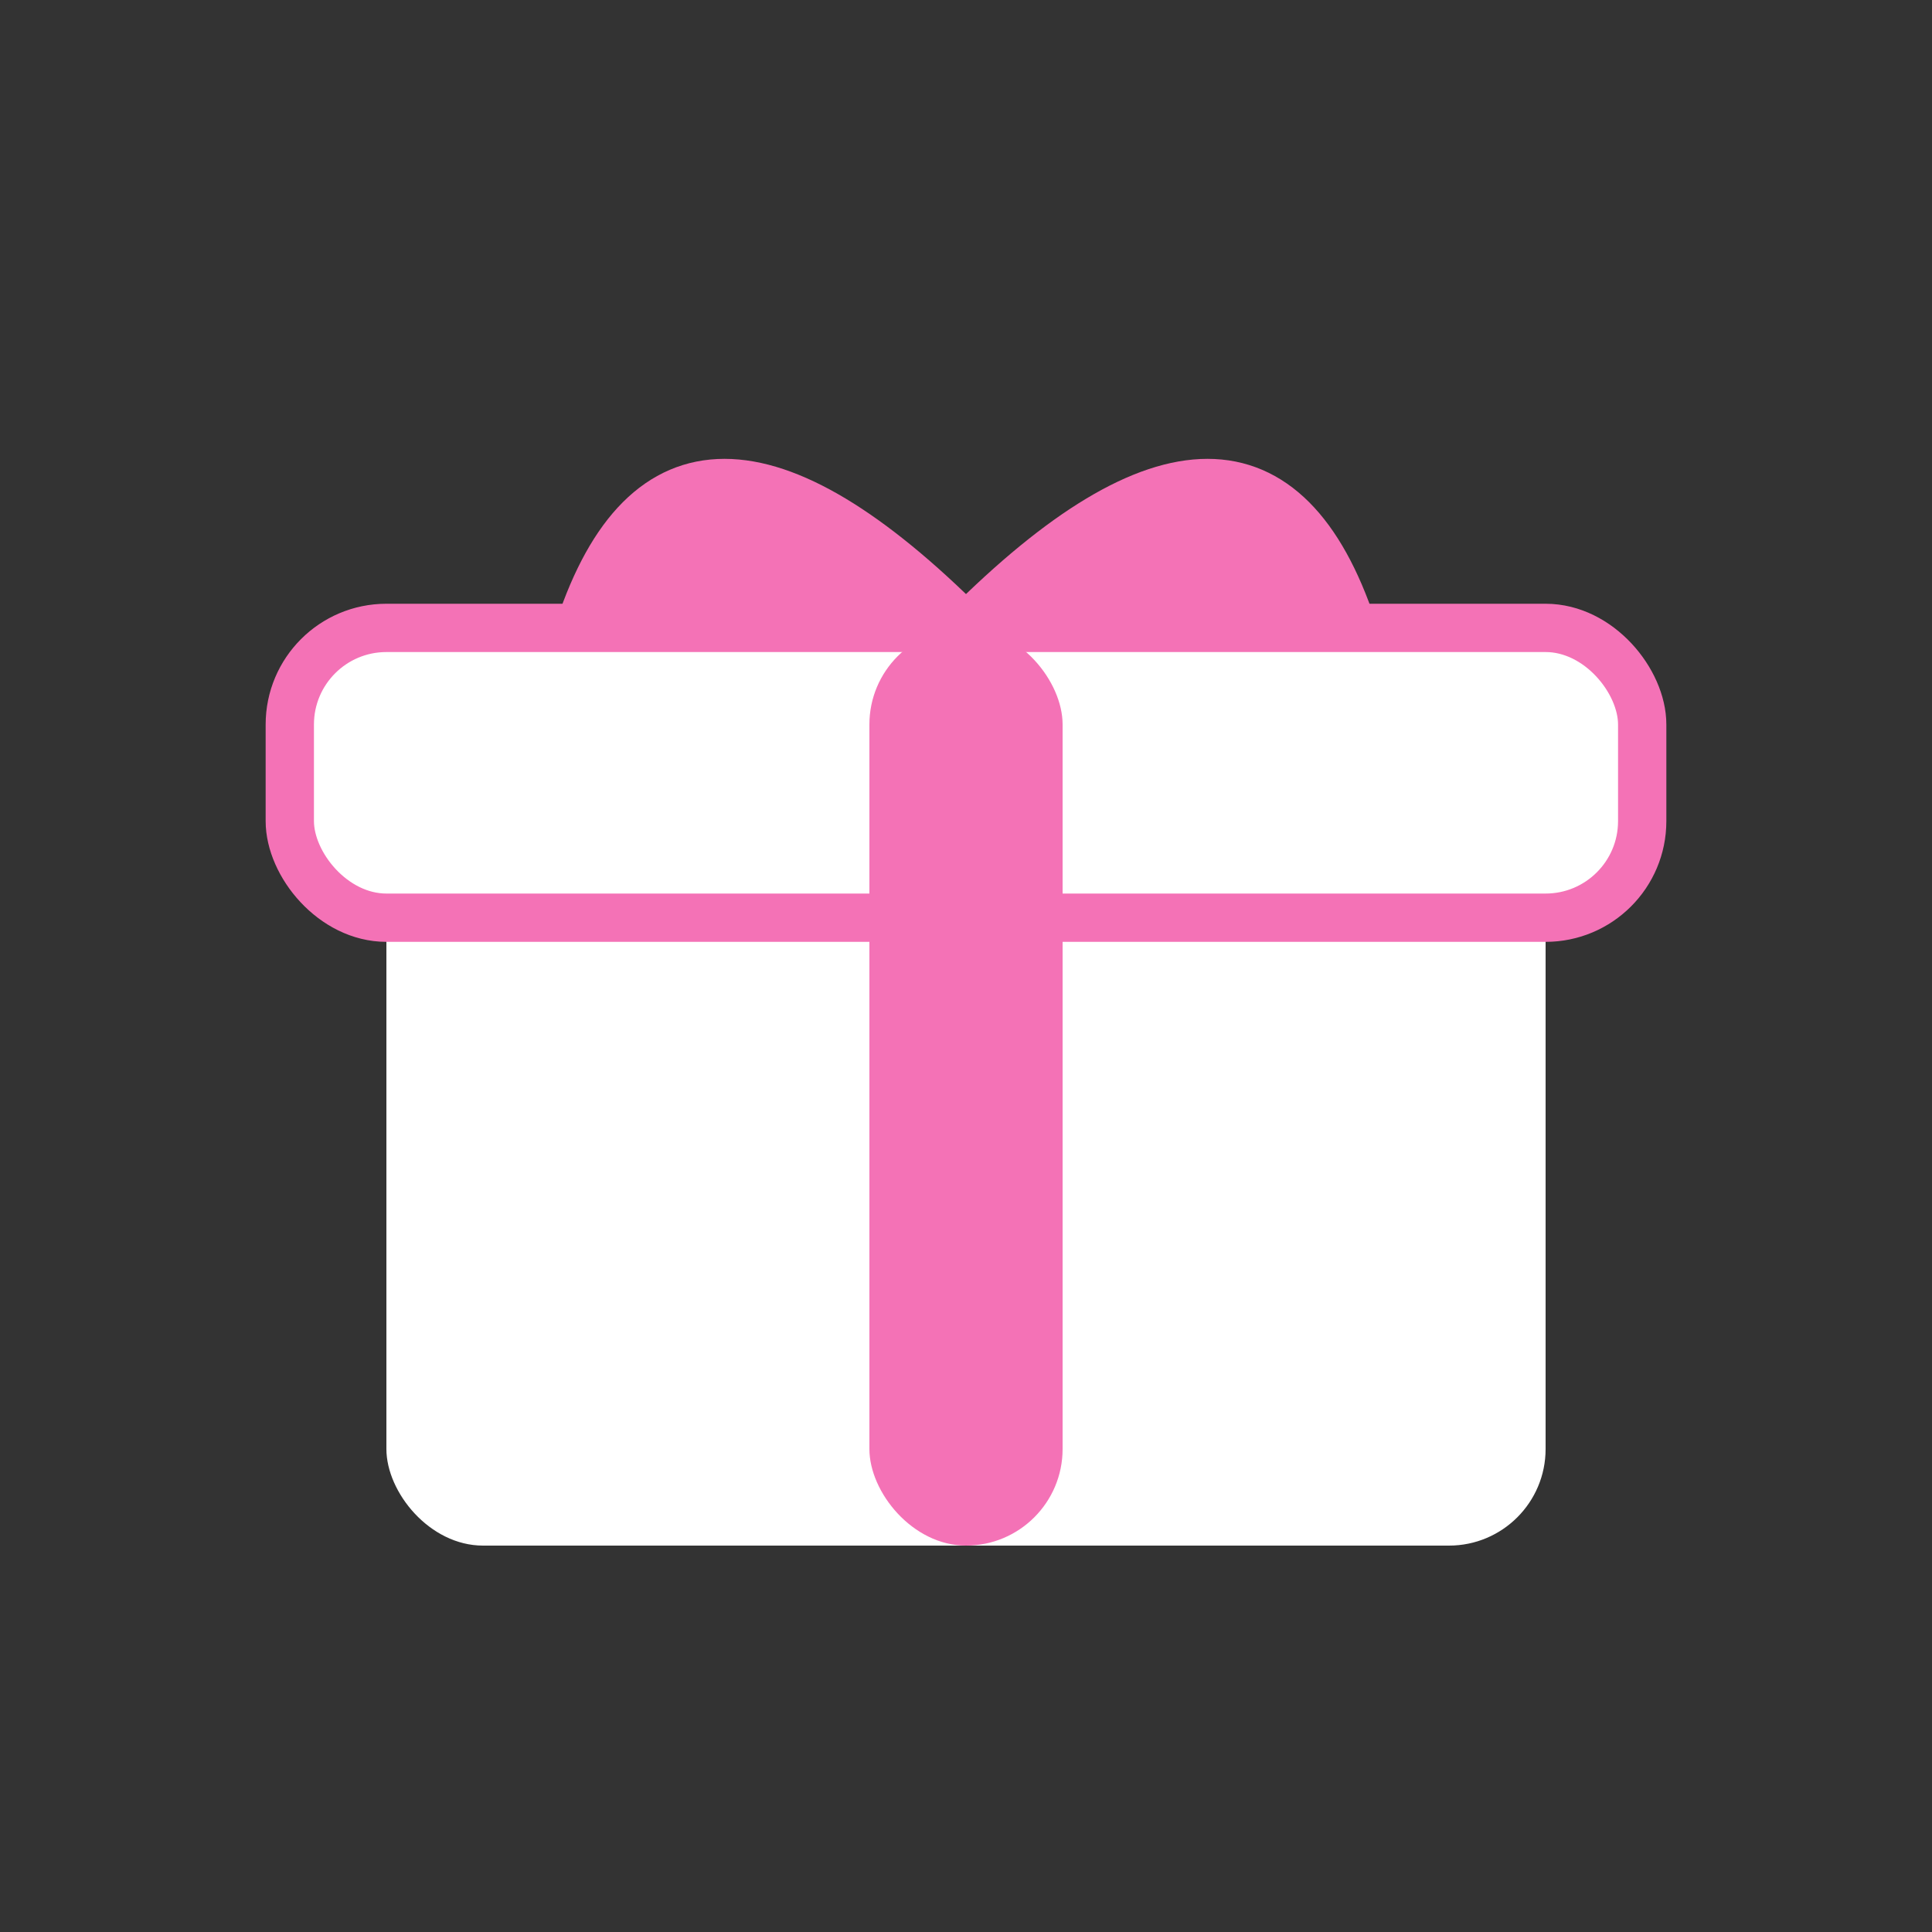 <svg xmlns="http://www.w3.org/2000/svg" viewBox="0 0 40 40" fill="none">
<rect x="0" y="0" width="40" height="40" fill="#333333" stroke="none"/>
<rect x="8" y="16" width="24" height="16" rx="2" fill="#fff" />
<rect x="6" y="13" width="28" height="6" rx="2" fill="#fff" stroke="#f472b6" />
<rect x="18" y="13" width="4" height="19" rx="2" fill="#f472b6"/>
<path d="M20 13 Q14 7 12 13" stroke="#f472b6" fill="#f472b6" />
<path d="M20 13 Q26 7 28 13" stroke="#f472b6" fill="#f472b6" />
</svg>